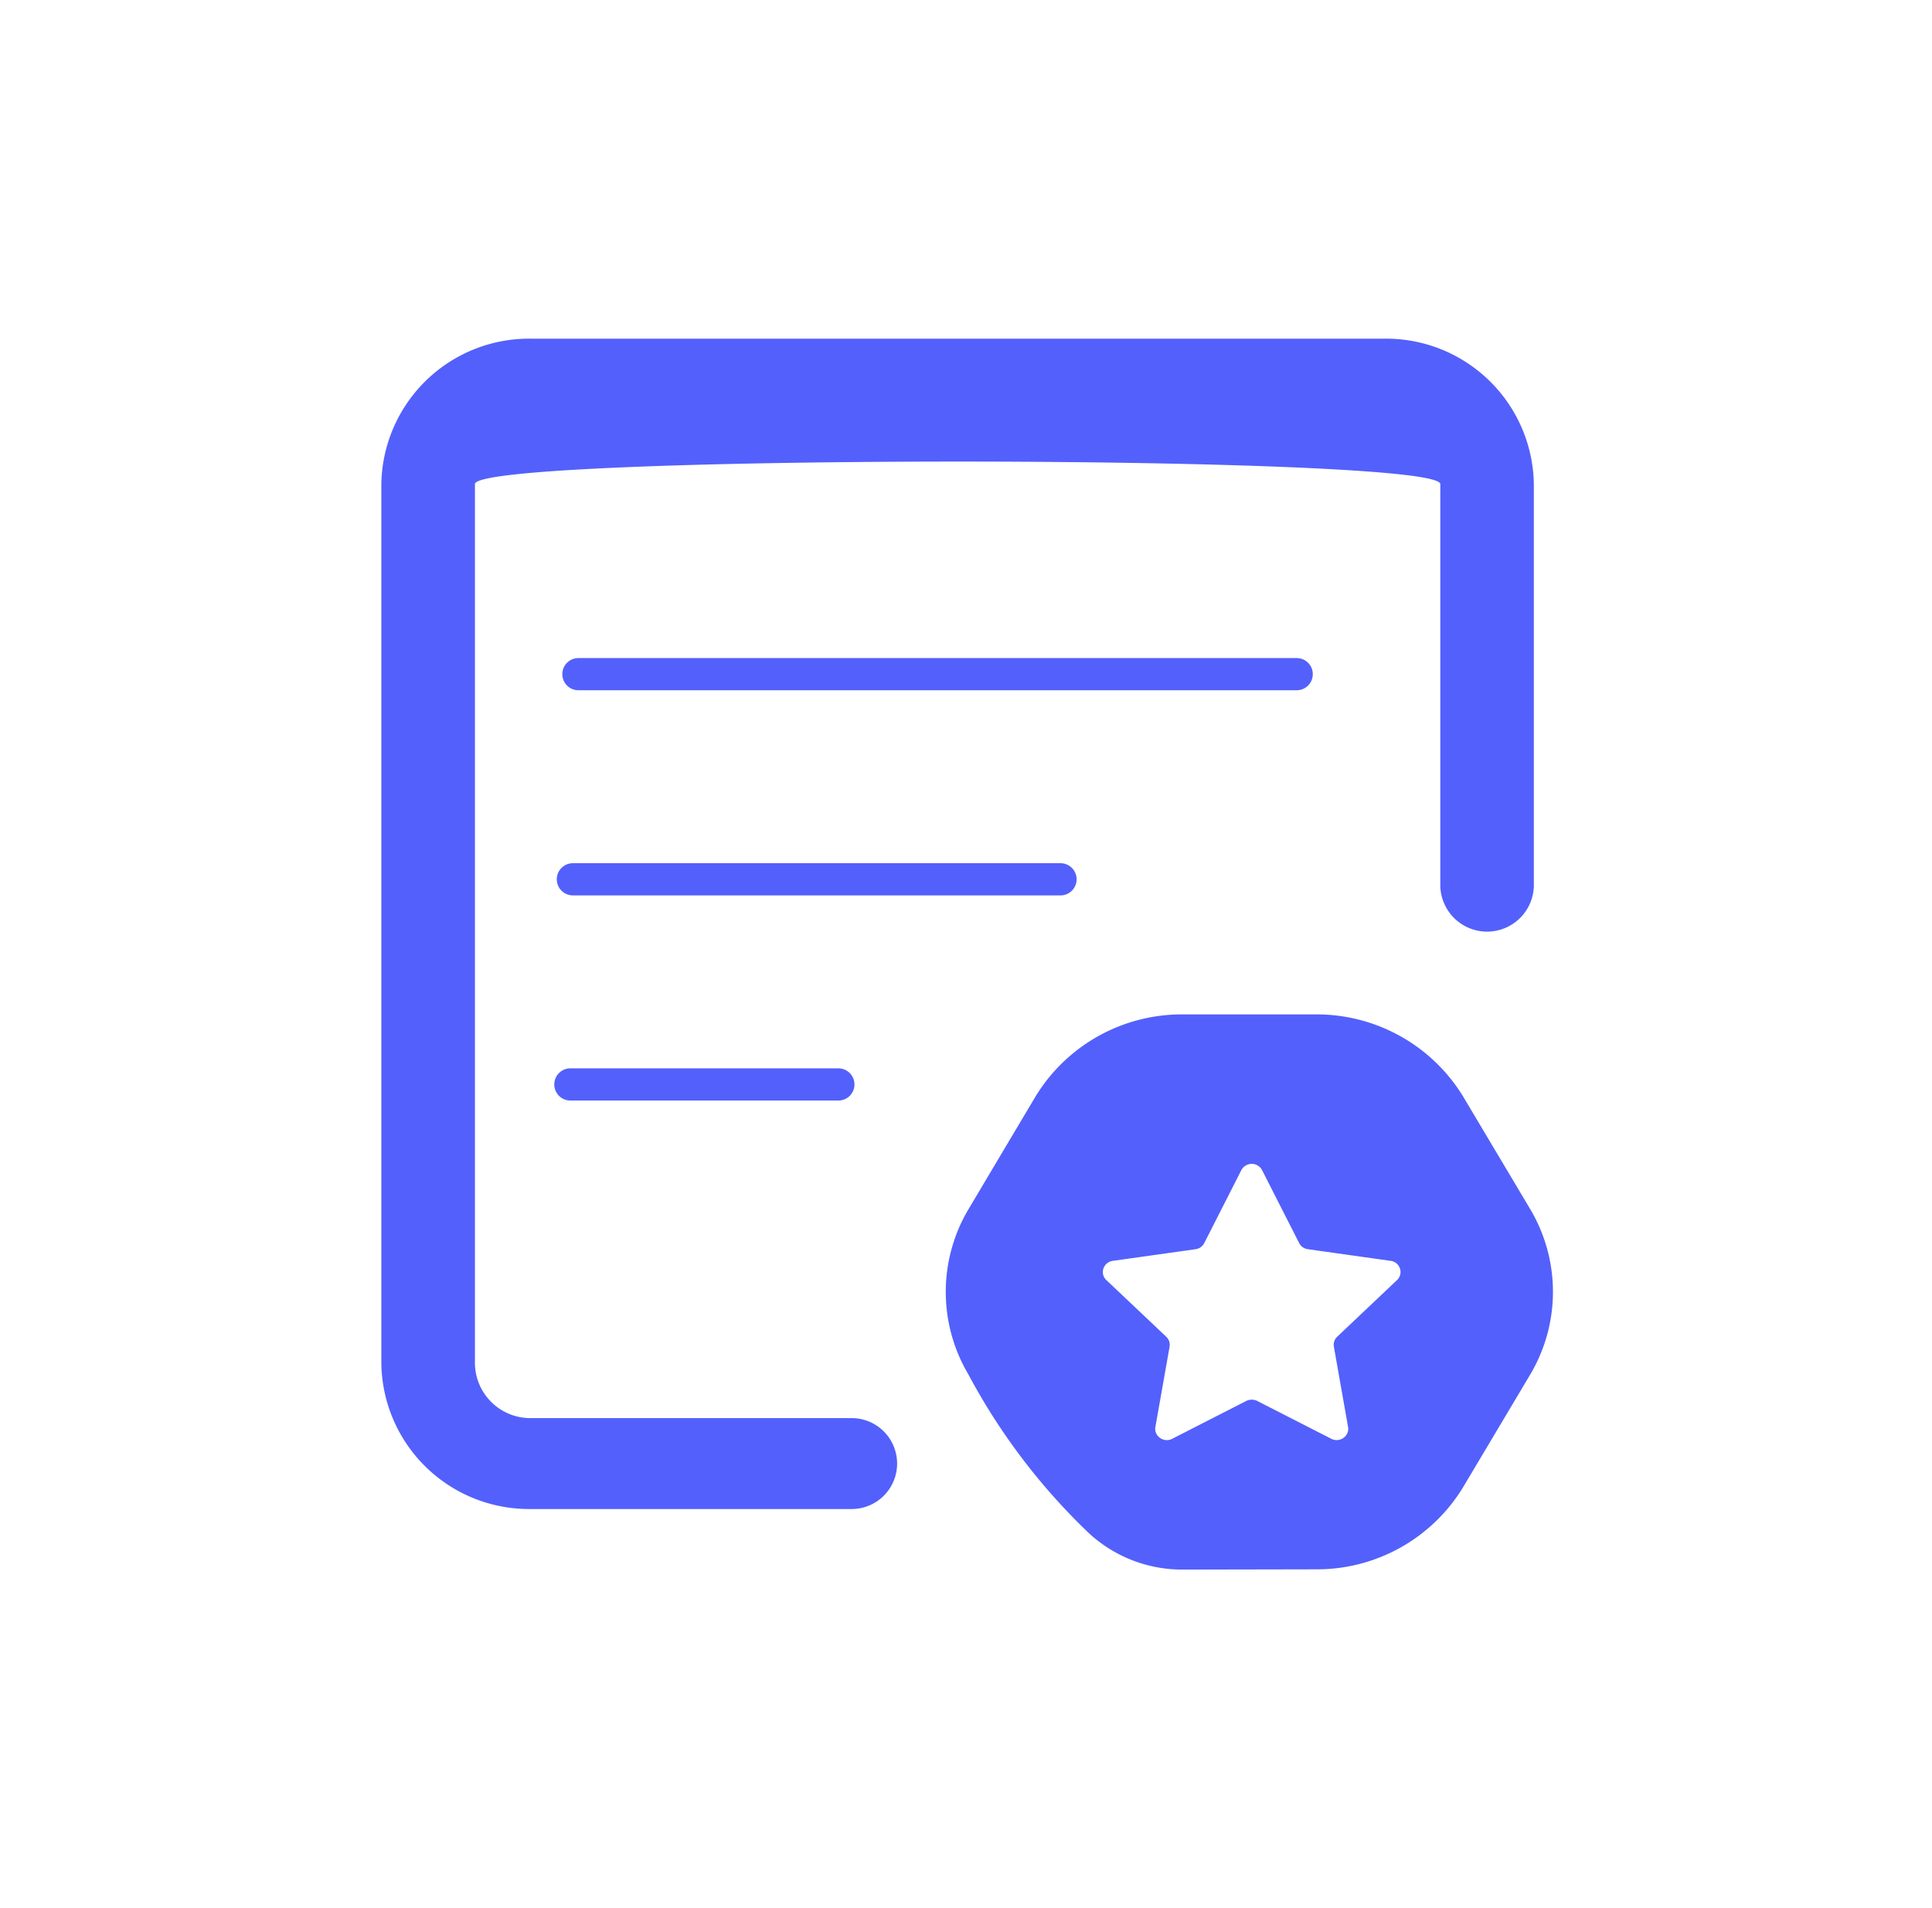<svg id="组_141" data-name="组 141" xmlns="http://www.w3.org/2000/svg" width="60" height="59.264" viewBox="0 0 60 59.264">
  <defs>
    <style>
      .cls-1 {
        fill: #5360fc;
      }

      .cls-2, .cls-3 {
        fill: none;
      }

      .cls-2 {
        stroke: #5360fc;
        stroke-linecap: round;
      }
    </style>
  </defs>
  <g id="组_41" data-name="组 41" transform="translate(11.843 10.518)">
    <path id="联合_2" data-name="联合 2" class="cls-1" d="M24.871,38.228A4.268,4.268,0,0,1,21.977,37.1a19.508,19.508,0,0,1-3.748-4.937,5.025,5.025,0,0,1,0-5.118l2.081-3.5a5.32,5.32,0,0,1,4.562-2.559h4.166A5.328,5.328,0,0,1,33.6,23.543l2.085,3.5a5.027,5.027,0,0,1,0,5.118l-2.085,3.5a5.31,5.31,0,0,1-4.562,2.559ZM27.2,32.99l2.3,1.175a.363.363,0,0,0,.168.041.368.368,0,0,0,.272-.122.337.337,0,0,0,.082-.288l-.44-2.488a.345.345,0,0,1,.1-.309l1.861-1.762a.341.341,0,0,0,.089-.365.349.349,0,0,0-.287-.232l-2.571-.362a.36.36,0,0,1-.271-.191l-1.15-2.263a.364.364,0,0,0-.646,0l-1.15,2.263a.36.36,0,0,1-.271.191l-2.571.362a.354.354,0,0,0-.289.235.34.34,0,0,0,.09.362L24.379,31a.345.345,0,0,1,.1.309l-.44,2.488a.333.333,0,0,0,.082.287.367.367,0,0,0,.273.123.359.359,0,0,0,.167-.041l2.3-1.175a.373.373,0,0,1,.167-.04A.378.378,0,0,1,27.2,32.99ZM4.649,36.347A4.588,4.588,0,0,1,0,31.83V4.517A4.589,4.589,0,0,1,4.649,0H31.143a4.589,4.589,0,0,1,4.649,4.517V17a1.453,1.453,0,0,1-2.905,0V4.517c0-.935-29.981-.932-29.981,0V31.83a1.723,1.723,0,0,0,1.743,1.694h9.919a1.412,1.412,0,1,1,0,2.823Z"/>
    <path id="路径_112" data-name="路径 112" class="cls-2" d="M25.535,386.553H47.842" transform="translate(-19.415 -376.134)"/>
    <path id="路径_113" data-name="路径 113" class="cls-2" d="M25.535,386.553H40.679" transform="translate(-19.587 -369.763)"/>
    <path id="路径_114" data-name="路径 114" class="cls-2" d="M25.535,386.553h8.323" transform="translate(-19.665 -363.392)"/>
  </g>
  <rect id="矩形_53" data-name="矩形 53" class="cls-3" width="60" height="59.264"/>
</svg>
